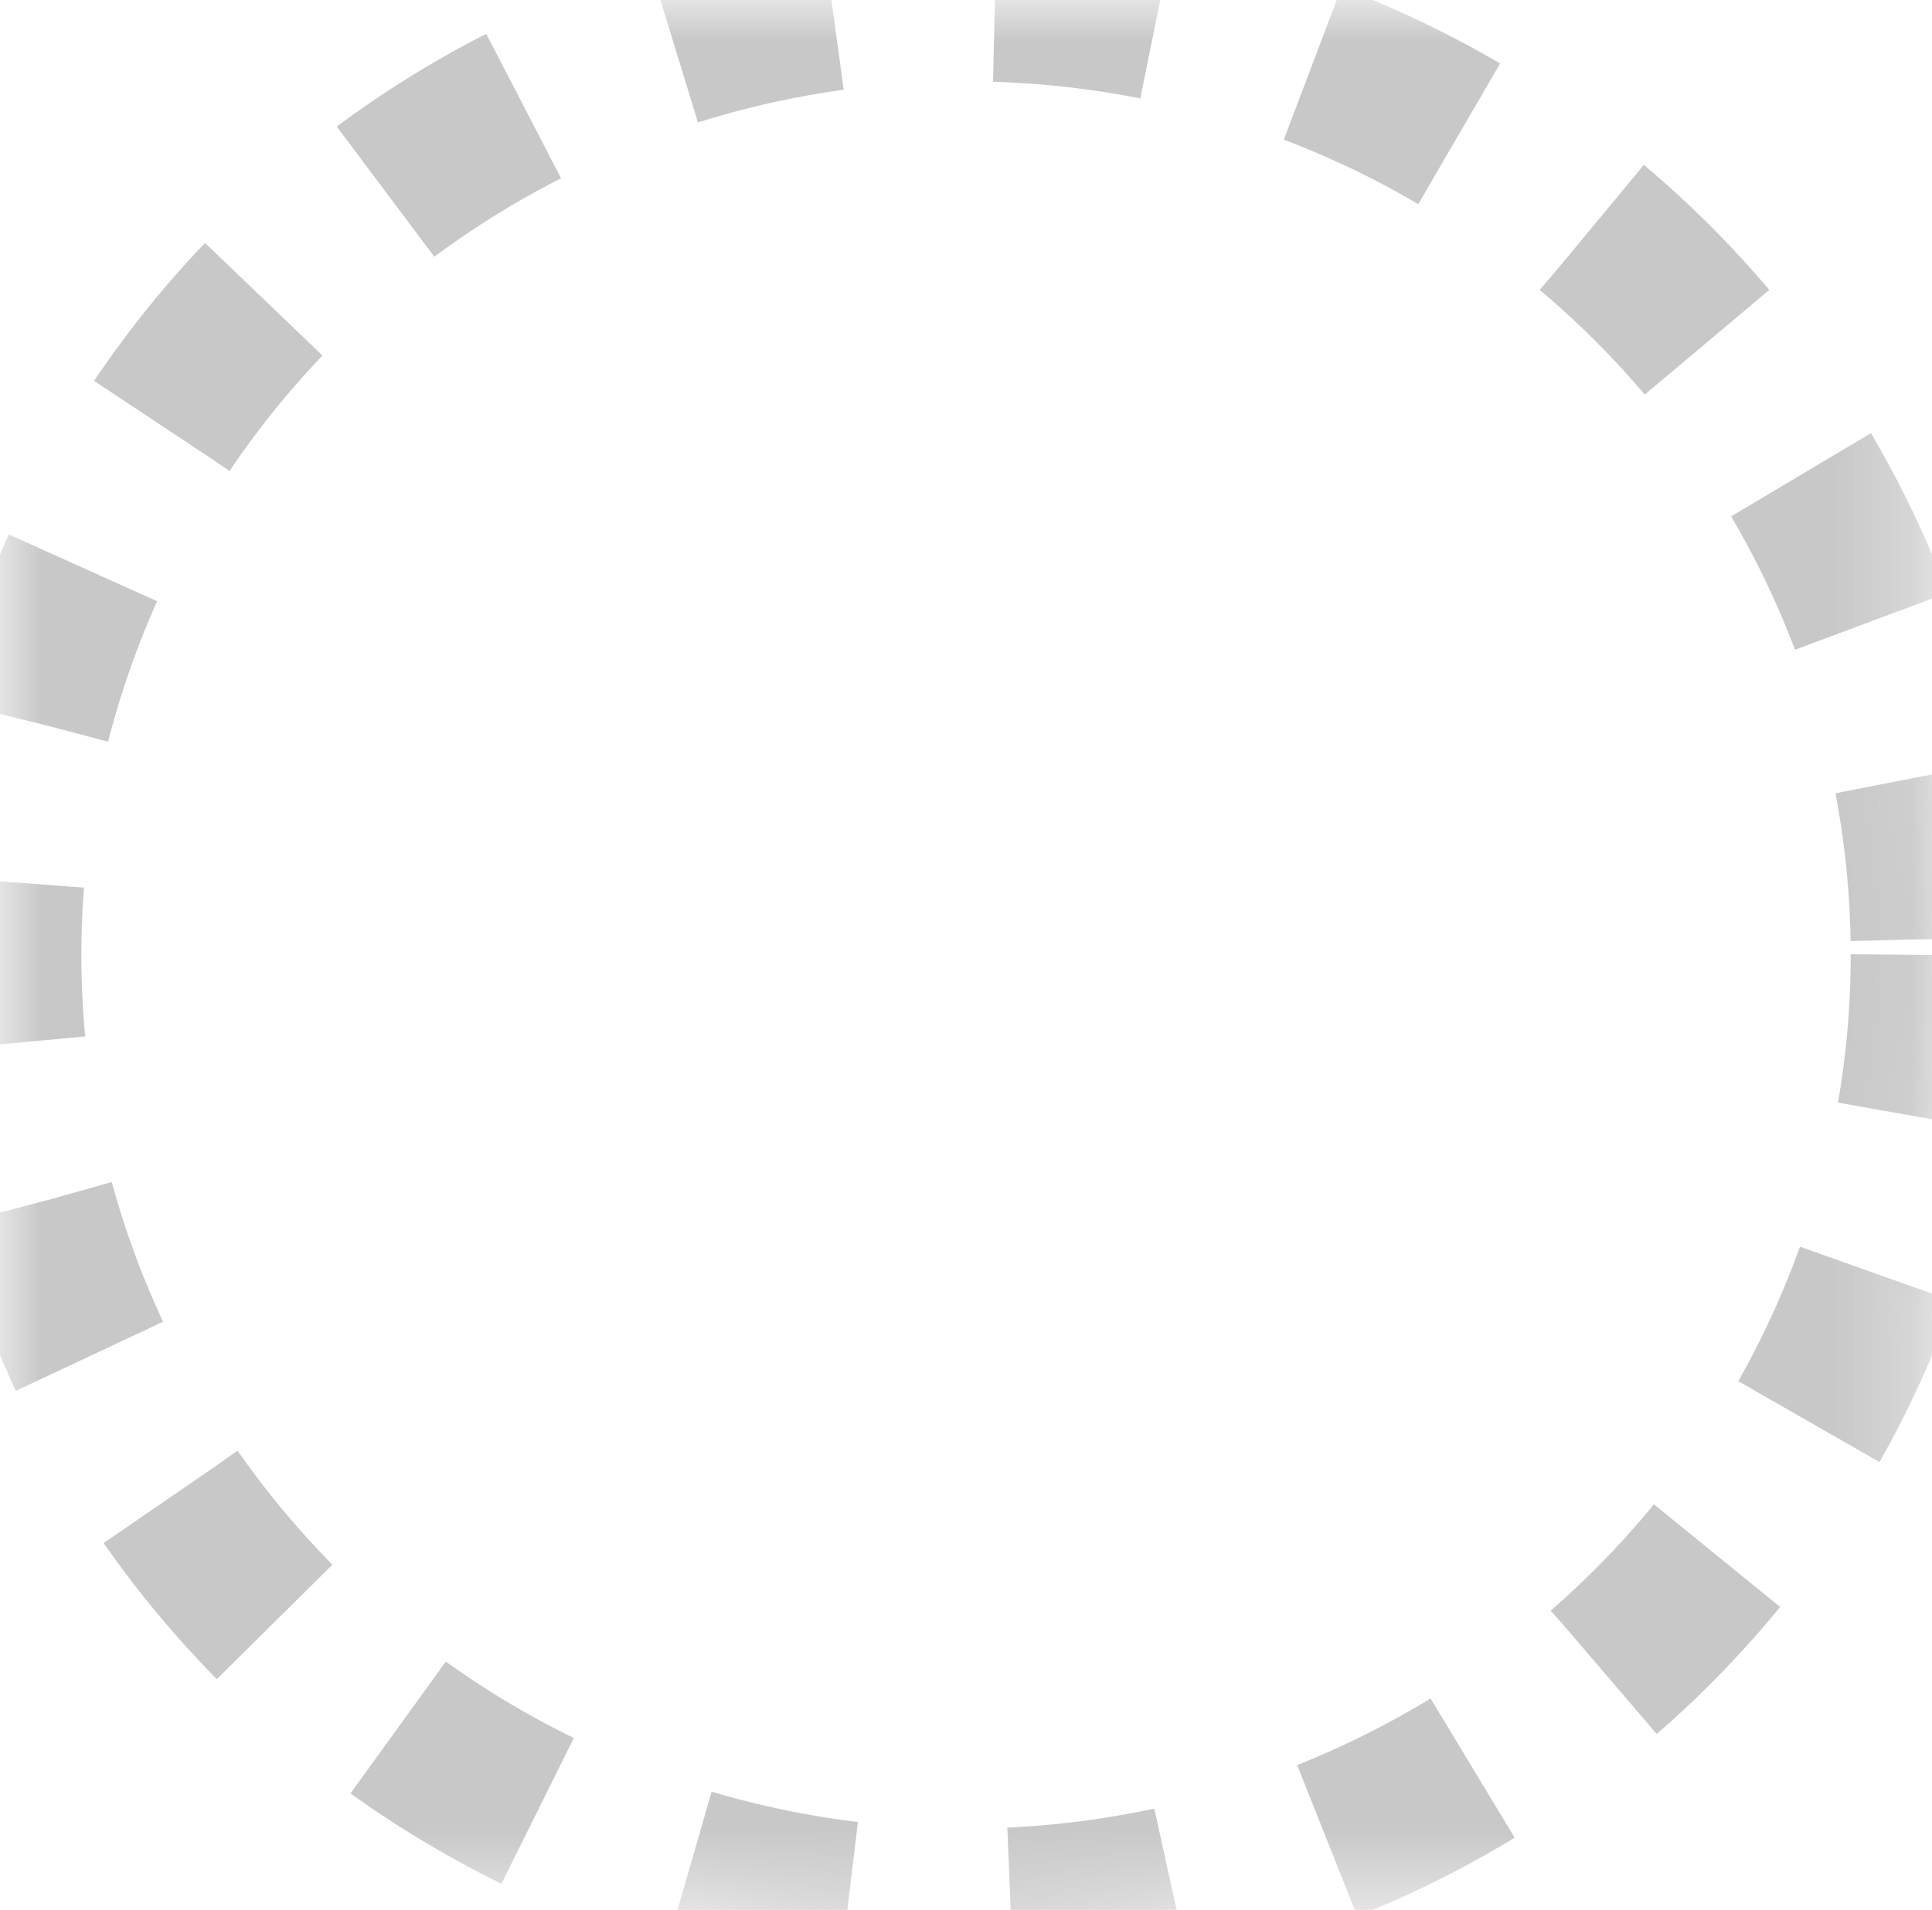 <svg xmlns="http://www.w3.org/2000/svg" xmlns:xlink="http://www.w3.org/1999/xlink" width="23.749" height="23.482" viewBox="0 0 23.749 23.482">
  <defs>
    <ellipse id="ellipse-1" cx="11.875" cy="11.741" rx="11.875" ry="11.741"/>
    <mask id="mask-2" x="0" y="0" maskContentUnits="userSpaceOnUse" maskUnits="userSpaceOnUse">
      <rect width="23.749" height="23.482" x="0" y="0" fill="black"/>
      <use fill="white" xlink:href="#ellipse-1"/>
    </mask>
  </defs>
  <use fill-opacity="0" stroke="rgb(200,200,200)" stroke-dasharray="2 2 2 2" stroke-linecap="butt" stroke-linejoin="miter" stroke-width="2" mask="url(#mask-2)" xlink:href="#ellipse-1"/>
</svg>
